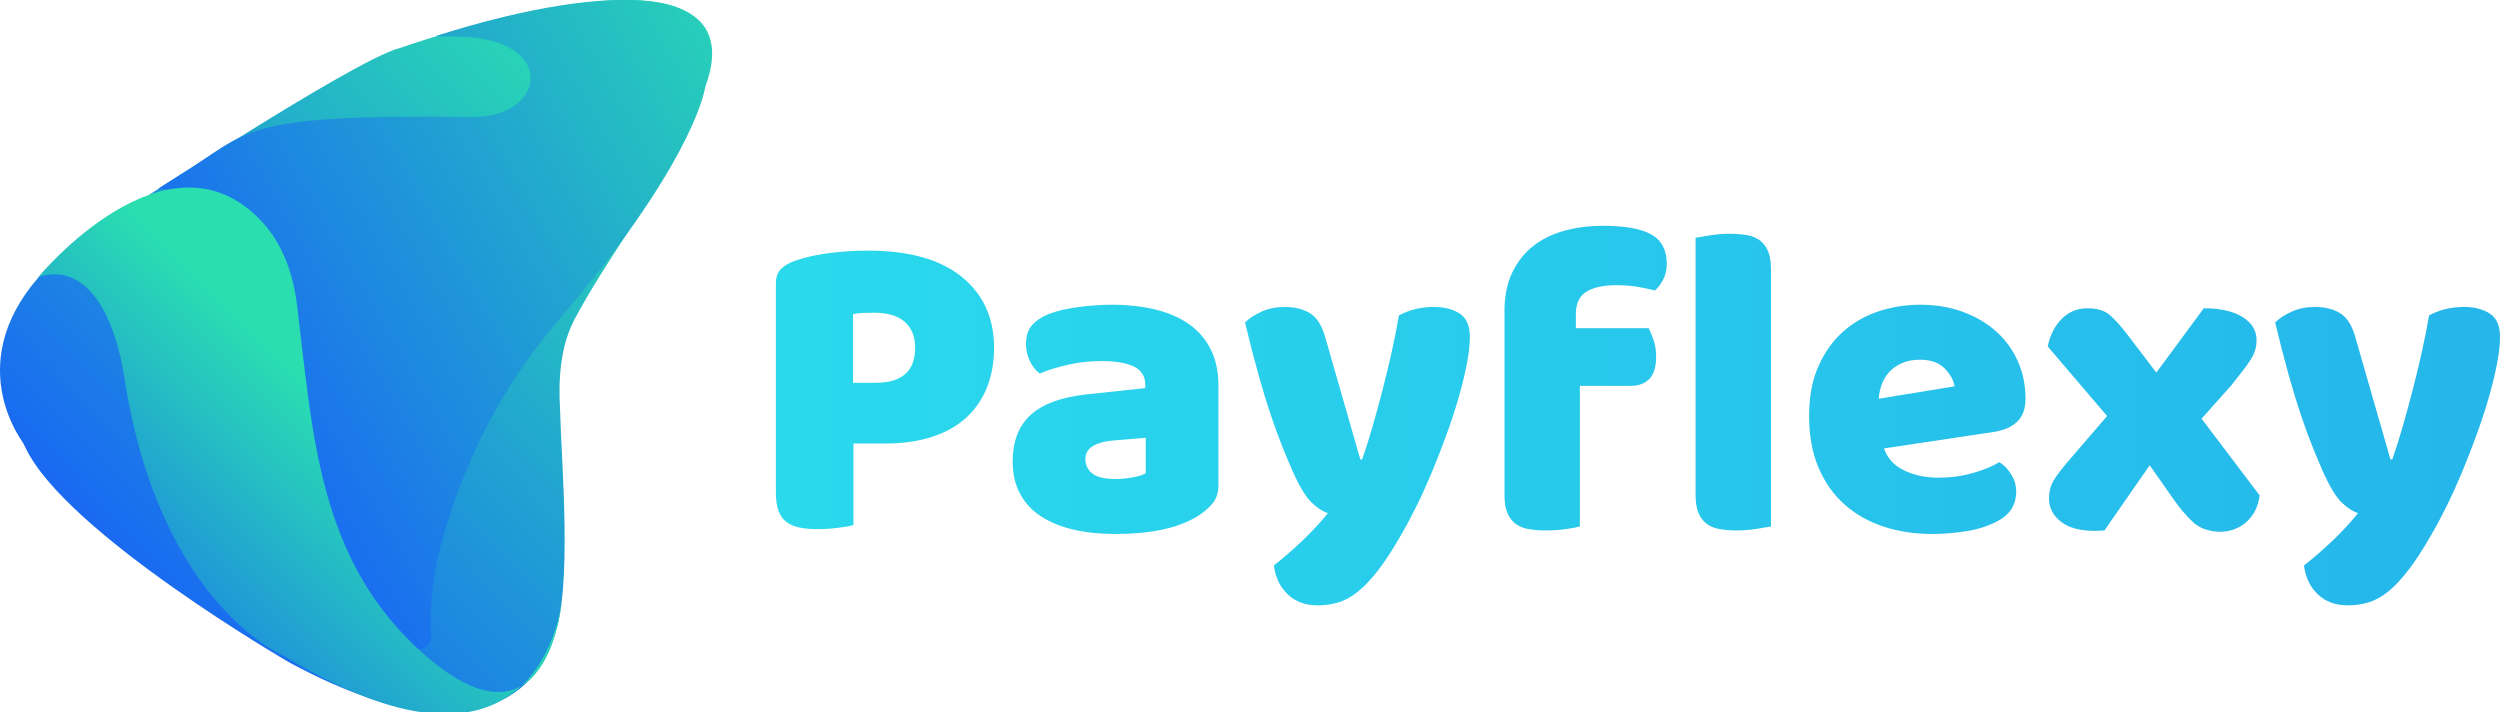 <?xml version="1.0" encoding="utf-8"?>
<!-- Generator: Adobe Illustrator 17.0.0, SVG Export Plug-In . SVG Version: 6.00 Build 0)  -->
<!DOCTYPE svg PUBLIC "-//W3C//DTD SVG 1.1//EN" "http://www.w3.org/Graphics/SVG/1.1/DTD/svg11.dtd">
<svg version="1.1" id="Layer_1" xmlns="http://www.w3.org/2000/svg" xmlns:xlink="http://www.w3.org/1999/xlink" x="0px" y="0px"
	 width="291.943px" height="83.152px" viewBox="0 0 291.943 83.152" enable-background="new 0 0 291.943 83.152"
	 xml:space="preserve">
<g>
	<linearGradient id="SVGID_1_" gradientUnits="userSpaceOnUse" x1="65.67" y1="45.528" x2="523.012" y2="45.528">
		<stop  offset="0" style="stop-color:#2ADEEC"/>
		<stop  offset="0.471" style="stop-color:#25B8EB"/>
		<stop  offset="1" style="stop-color:#1F92EA"/>
	</linearGradient>
	<path fill="url(#SVGID_1_)" d="M99.667,61.322c-0.38,0.104-0.976,0.208-1.787,0.311c-0.811,0.104-1.614,0.155-2.408,0.155
		c-0.795,0-1.493-0.06-2.097-0.181c-0.604-0.121-1.113-0.336-1.528-0.647c-0.414-0.311-0.725-0.742-0.932-1.295
		c-0.208-0.552-0.311-1.277-0.311-2.175V33.099c0-0.725,0.198-1.286,0.595-1.683c0.396-0.396,0.94-0.715,1.631-0.957
		c1.174-0.415,2.512-0.716,4.014-0.907c1.502-0.189,3.012-0.284,4.531-0.284c4.764,0,8.407,1.018,10.927,3.055
		c2.519,2.037,3.78,4.799,3.78,8.285c0,1.692-0.268,3.22-0.803,4.583c-0.536,1.365-1.33,2.538-2.383,3.522
		c-1.053,0.984-2.382,1.744-3.987,2.278c-1.605,0.536-3.462,0.803-5.567,0.803h-3.677V61.322z M102.361,44.699
		c1.45,0,2.562-0.336,3.34-1.009c0.777-0.674,1.165-1.7,1.165-3.082c0-1.311-0.405-2.32-1.217-3.029
		c-0.811-0.707-1.993-1.061-3.547-1.061c-0.552,0-1.009,0.009-1.372,0.026c-0.362,0.018-0.734,0.061-1.112,0.13v8.026H102.361z"/>
	<linearGradient id="SVGID_2_" gradientUnits="userSpaceOnUse" x1="65.67" y1="48.971" x2="523.012" y2="48.971">
		<stop  offset="0" style="stop-color:#2ADEEC"/>
		<stop  offset="0.471" style="stop-color:#25B8EB"/>
		<stop  offset="1" style="stop-color:#1F92EA"/>
	</linearGradient>
	<path fill="url(#SVGID_2_)" d="M129.858,35.585c1.864,0,3.564,0.19,5.1,0.57c1.536,0.381,2.848,0.958,3.936,1.735
		c1.087,0.776,1.924,1.761,2.511,2.951c0.586,1.191,0.88,2.599,0.88,4.221v11.6c0,0.898-0.251,1.631-0.75,2.201
		c-0.501,0.57-1.097,1.061-1.786,1.476c-2.245,1.347-5.404,2.019-9.477,2.019c-1.831,0-3.478-0.173-4.945-0.517
		c-1.468-0.345-2.728-0.863-3.78-1.553c-1.053-0.691-1.864-1.571-2.434-2.641c-0.57-1.07-0.855-2.313-0.855-3.728
		c0-2.383,0.707-4.212,2.123-5.49c1.415-1.276,3.607-2.071,6.577-2.382l6.784-0.725v-0.363c0-1-0.44-1.716-1.32-2.148
		c-0.88-0.432-2.149-0.647-3.807-0.647c-1.312,0-2.589,0.138-3.831,0.414c-1.242,0.276-2.365,0.622-3.366,1.036
		c-0.449-0.311-0.828-0.785-1.139-1.425c-0.311-0.638-0.466-1.302-0.466-1.994c0-0.897,0.215-1.613,0.647-2.148
		c0.432-0.535,1.096-0.993,1.994-1.372c1-0.38,2.183-0.656,3.547-0.829C127.364,35.672,128.649,35.585,129.858,35.585z
		 M130.273,55.937c0.586,0,1.234-0.06,1.942-0.182c0.707-0.12,1.234-0.284,1.58-0.492v-4.142l-3.729,0.311
		c-0.966,0.069-1.76,0.276-2.382,0.621c-0.622,0.346-0.933,0.864-0.933,1.554c0,0.691,0.268,1.251,0.803,1.683
		C128.089,55.722,128.995,55.937,130.273,55.937z"/>
	<linearGradient id="SVGID_3_" gradientUnits="userSpaceOnUse" x1="65.67" y1="53.27" x2="523.012" y2="53.27">
		<stop  offset="0" style="stop-color:#2ADEEC"/>
		<stop  offset="0.471" style="stop-color:#25B8EB"/>
		<stop  offset="1" style="stop-color:#1F92EA"/>
	</linearGradient>
	<path fill="url(#SVGID_3_)" d="M150.985,55.108c-0.38-0.862-0.785-1.829-1.217-2.9c-0.432-1.069-0.88-2.295-1.347-3.676
		c-0.465-1.38-0.949-2.96-1.45-4.739c-0.501-1.778-1.027-3.823-1.579-6.136c0.483-0.483,1.13-0.906,1.942-1.269
		c0.811-0.362,1.7-0.544,2.667-0.544c1.208,0,2.209,0.251,3.003,0.751c0.794,0.501,1.381,1.441,1.761,2.822l4.091,14.24h0.207
		c0.415-1.173,0.82-2.45,1.218-3.832c0.396-1.38,0.784-2.805,1.165-4.272c0.38-1.467,0.733-2.934,1.062-4.402
		c0.328-1.467,0.613-2.908,0.855-4.323c1.242-0.656,2.606-0.985,4.09-0.985c1.209,0,2.209,0.26,3.004,0.777
		c0.794,0.518,1.191,1.416,1.191,2.693c0,0.933-0.122,2.012-0.363,3.237c-0.242,1.226-0.562,2.529-0.958,3.909
		c-0.397,1.381-0.864,2.806-1.398,4.272c-0.536,1.468-1.097,2.909-1.683,4.324c-0.587,1.416-1.191,2.753-1.813,4.013
		c-0.621,1.261-1.226,2.391-1.812,3.393c-0.967,1.691-1.864,3.072-2.692,4.142c-0.829,1.069-1.623,1.907-2.383,2.511
		c-0.759,0.604-1.52,1.018-2.278,1.243c-0.761,0.223-1.554,0.336-2.383,0.336c-1.45,0-2.624-0.433-3.521-1.295
		c-0.899-0.864-1.433-1.986-1.605-3.366c1.104-0.864,2.208-1.822,3.314-2.874c1.104-1.054,2.105-2.131,3.003-3.237
		c-0.587-0.172-1.217-0.577-1.89-1.217C152.513,58.069,151.779,56.869,150.985,55.108z"/>
	<linearGradient id="SVGID_4_" gradientUnits="userSpaceOnUse" x1="65.67" y1="44.156" x2="523.012" y2="44.156">
		<stop  offset="0" style="stop-color:#2ADEEC"/>
		<stop  offset="0.471" style="stop-color:#25B8EB"/>
		<stop  offset="1" style="stop-color:#1F92EA"/>
	</linearGradient>
	<path fill="url(#SVGID_4_)" d="M175.687,36.362c0-1.761,0.301-3.271,0.906-4.531c0.604-1.26,1.424-2.296,2.459-3.108
		c1.036-0.81,2.253-1.407,3.652-1.786c1.398-0.38,2.891-0.57,4.479-0.57c2.555,0,4.436,0.336,5.645,1.009
		c1.208,0.674,1.813,1.822,1.813,3.444c0,0.692-0.148,1.312-0.441,1.864c-0.293,0.553-0.613,0.967-0.958,1.243
		c-0.656-0.173-1.338-0.319-2.045-0.441c-0.708-0.12-1.528-0.181-2.459-0.181c-1.485,0-2.641,0.251-3.47,0.751
		c-0.829,0.501-1.243,1.372-1.243,2.616v1.657h8.493c0.208,0.381,0.406,0.855,0.596,1.424c0.189,0.57,0.284,1.2,0.284,1.89
		c0,1.209-0.268,2.081-0.803,2.616c-0.535,0.535-1.251,0.803-2.148,0.803h-5.955v16.415c-0.345,0.104-0.889,0.208-1.631,0.311
		c-0.743,0.103-1.511,0.156-2.305,0.156c-0.76,0-1.442-0.052-2.045-0.156c-0.605-0.103-1.113-0.311-1.528-0.621
		c-0.414-0.311-0.734-0.734-0.958-1.269c-0.225-0.535-0.336-1.235-0.336-2.097V36.362z M206.81,61.477
		c-0.381,0.069-0.941,0.164-1.683,0.285c-0.743,0.12-1.494,0.181-2.253,0.181c-0.76,0-1.442-0.052-2.045-0.156
		c-0.605-0.103-1.113-0.311-1.528-0.621c-0.415-0.311-0.734-0.734-0.958-1.269c-0.225-0.535-0.336-1.235-0.336-2.097V27.766
		c0.379-0.069,0.939-0.163,1.682-0.284c0.743-0.121,1.493-0.182,2.253-0.182c0.759,0,1.441,0.052,2.046,0.155
		c0.603,0.104,1.113,0.311,1.528,0.622c0.414,0.311,0.733,0.734,0.958,1.269c0.223,0.535,0.336,1.235,0.336,2.097V61.477z"/>
	<linearGradient id="SVGID_5_" gradientUnits="userSpaceOnUse" x1="65.67" y1="48.971" x2="523.012" y2="48.971">
		<stop  offset="0" style="stop-color:#2ADEEC"/>
		<stop  offset="0.471" style="stop-color:#25B8EB"/>
		<stop  offset="1" style="stop-color:#1F92EA"/>
	</linearGradient>
	<path fill="url(#SVGID_5_)" d="M225.659,62.358c-2.038,0-3.927-0.284-5.67-0.854c-1.743-0.57-3.262-1.424-4.557-2.563
		c-1.295-1.139-2.314-2.571-3.055-4.298c-0.743-1.727-1.114-3.746-1.114-6.06c0-2.278,0.371-4.237,1.114-5.877
		c0.742-1.64,1.716-2.986,2.925-4.04c1.208-1.053,2.589-1.829,4.142-2.331c1.554-0.5,3.141-0.75,4.764-0.75
		c1.83,0,3.496,0.276,4.997,0.828c1.501,0.553,2.796,1.313,3.884,2.279c1.088,0.967,1.934,2.123,2.538,3.469
		c0.604,1.346,0.907,2.814,0.907,4.401c0,1.175-0.329,2.072-0.986,2.693c-0.655,0.621-1.57,1.018-2.745,1.191l-12.79,1.915
		c0.38,1.139,1.157,1.994,2.33,2.564s2.519,0.855,4.038,0.855c1.416,0,2.754-0.182,4.014-0.544c1.261-0.363,2.288-0.785,3.081-1.269
		c0.553,0.345,1.019,0.828,1.399,1.45c0.38,0.622,0.571,1.278,0.571,1.969c0,1.553-0.726,2.71-2.176,3.469
		c-1.106,0.587-2.347,0.984-3.728,1.19C228.161,62.255,226.867,62.358,225.659,62.358z M224.209,42.007
		c-0.828,0-1.545,0.138-2.148,0.414c-0.605,0.277-1.097,0.631-1.476,1.062c-0.381,0.432-0.666,0.915-0.855,1.45
		c-0.19,0.536-0.303,1.079-0.336,1.631l8.854-1.45c-0.104-0.69-0.484-1.38-1.139-2.071
		C226.452,42.352,225.486,42.007,224.209,42.007z"/>
	<linearGradient id="SVGID_6_" gradientUnits="userSpaceOnUse" x1="65.67" y1="49.049" x2="523.012" y2="49.049">
		<stop  offset="0" style="stop-color:#2ADEEC"/>
		<stop  offset="0.471" style="stop-color:#25B8EB"/>
		<stop  offset="1" style="stop-color:#1F92EA"/>
	</linearGradient>
	<path fill="url(#SVGID_6_)" d="M239.124,40.454c0.276-1.312,0.821-2.383,1.631-3.211c0.811-0.829,1.822-1.243,3.03-1.243
		c1.139,0,2.019,0.277,2.64,0.829c0.622,0.552,1.312,1.329,2.072,2.329l3.315,4.35l5.54-7.509c1.899,0,3.4,0.336,4.505,1.01
		c1.104,0.673,1.657,1.579,1.657,2.719c0,0.449-0.061,0.854-0.181,1.217c-0.122,0.362-0.303,0.734-0.543,1.113
		c-0.242,0.381-0.553,0.811-0.933,1.295c-0.38,0.483-0.828,1.053-1.346,1.709l-3.419,3.831l6.786,8.959
		c-0.173,1.313-0.693,2.348-1.554,3.108c-0.864,0.759-1.899,1.139-3.107,1.139c-1.312-0.034-2.357-0.414-3.134-1.139
		c-0.777-0.725-1.527-1.605-2.253-2.641l-2.796-3.987l-5.283,7.612c-0.173,0-0.362,0.008-0.569,0.026
		c-0.209,0.018-0.382,0.027-0.52,0.027c-1.761,0-3.099-0.363-4.012-1.088c-0.917-0.725-1.373-1.622-1.373-2.692
		c0-0.828,0.199-1.562,0.596-2.201c0.395-0.638,1.078-1.51,2.044-2.616l4.144-4.816L239.124,40.454z"/>
	<linearGradient id="SVGID_7_" gradientUnits="userSpaceOnUse" x1="65.67" y1="53.27" x2="523.012" y2="53.27">
		<stop  offset="0" style="stop-color:#2ADEEC"/>
		<stop  offset="0.471" style="stop-color:#25B8EB"/>
		<stop  offset="1" style="stop-color:#1F92EA"/>
	</linearGradient>
	<path fill="url(#SVGID_7_)" d="M271.282,55.108c-0.38-0.862-0.785-1.829-1.216-2.9c-0.433-1.069-0.881-2.295-1.348-3.676
		c-0.466-1.38-0.95-2.96-1.45-4.739c-0.5-1.778-1.027-3.823-1.58-6.136c0.484-0.483,1.131-0.906,1.942-1.269
		c0.813-0.362,1.702-0.544,2.668-0.544c1.208,0,2.209,0.251,3.004,0.751c0.793,0.501,1.379,1.441,1.761,2.822l4.09,14.24h0.207
		c0.415-1.173,0.82-2.45,1.218-3.832c0.395-1.38,0.785-2.805,1.165-4.272c0.38-1.467,0.734-2.934,1.063-4.402
		c0.327-1.467,0.612-2.908,0.854-4.323c1.243-0.656,2.607-0.985,4.09-0.985c1.208,0,2.209,0.26,3.004,0.777
		c0.793,0.518,1.19,1.416,1.19,2.693c0,0.933-0.12,2.012-0.362,3.237c-0.242,1.226-0.561,2.529-0.958,3.909
		c-0.397,1.381-0.864,2.806-1.399,4.272c-0.535,1.468-1.096,2.909-1.682,4.324c-0.588,1.416-1.19,2.753-1.812,4.013
		c-0.622,1.261-1.226,2.391-1.814,3.393c-0.966,1.691-1.863,3.072-2.691,4.142c-0.828,1.069-1.623,1.907-2.383,2.511
		c-0.76,0.604-1.519,1.018-2.278,1.243c-0.759,0.223-1.554,0.336-2.383,0.336c-1.45,0-2.624-0.433-3.522-1.295
		c-0.897-0.864-1.432-1.986-1.605-3.366c1.106-0.864,2.209-1.822,3.315-2.874c1.104-1.054,2.105-2.131,3.002-3.237
		c-0.586-0.172-1.216-0.577-1.889-1.217C272.81,58.069,272.076,56.869,271.282,55.108z"/>
</g>
<linearGradient id="SVGID_8_" gradientUnits="userSpaceOnUse" x1="77.52" y1="13.192" x2="6.69" y2="81.276">
	<stop  offset="0" style="stop-color:#2ADEB0"/>
	<stop  offset="0.032" style="stop-color:#29D9B3"/>
	<stop  offset="1" style="stop-color:#1551FF"/>
</linearGradient>
<path fill="url(#SVGID_8_)" d="M46.636,5.626c0,0,37.136-13.128,35.929,0.723c-0.092,1.06-3.72,11.87-4.233,12.802
	c-2.45,4.455-7.84,11.753-11.243,18.145c-2.227,4.182-1.708,9.541-1.678,10.771c0.155,6.187,1.476,20.597-0.752,26.471
	c0,0-4.032,17.315-30.834,2.846c0,0-26.201-15.169-30.866-25.145c-0.132-0.283-0.277-0.556-0.453-0.814
	C1.147,49.436-4.863,39.089,8.645,28.5c0.181-0.142,0.372-0.277,0.564-0.404C12.393,25.996,41.264,6.969,46.636,5.626z"/>
<linearGradient id="SVGID_9_" gradientUnits="userSpaceOnUse" x1="99.175" y1="11.149" x2="14.069" y2="60.016">
	<stop  offset="0" style="stop-color:#2ADEB0"/>
	<stop  offset="0.032" style="stop-color:#29D9B3"/>
	<stop  offset="1" style="stop-color:#1551FF"/>
</linearGradient>
<path fill="url(#SVGID_9_)" d="M55.179,13.655c8.562,0.113,10.14-9.238-1.857-9.391c-2.786-0.036-2.819,0.068-1.748-0.269
	c15.81-4.982,35.75-7.544,30.825,6.023c-0.03,0.083-0.053,0.167-0.068,0.254C82.143,11.352,80.243,19.884,65,37.664
	c-5.384,6.28-9.445,13.615-12.136,21.448c-1.696,4.938-2.906,10.324-2.484,15.003c0.074,0.822-0.48,1.562-1.291,1.714
	c-1.702,0.318-4.757,0.354-8.378-2c-4.565-2.966-7.296-8.089-7.456-13.548c-0.348-11.905,6.61-31.364-7.56-37.654
	c-0.16-0.071-7.225-0.585-7.225-0.585c0.035-0.017,1.31-0.86,2.384-1.514C29.221,15.431,27.472,13.291,55.179,13.655z"/>
<linearGradient id="SVGID_10_" gradientUnits="userSpaceOnUse" x1="39.964" y1="48.936" x2="4.027" y2="85.228">
	<stop  offset="0" style="stop-color:#2ADEB0"/>
	<stop  offset="0.032" style="stop-color:#29D9B3"/>
	<stop  offset="1" style="stop-color:#1551FF"/>
</linearGradient>
<path fill="url(#SVGID_10_)" d="M4.48,32.349c0,0,15.084-18.298,26.097-6.475c2.504,2.688,3.678,6.222,4.124,9.868
	c1.801,14.723,2.446,29.347,14.238,40.145c15.191,13.91,16.72-6.078,16.72-6.078s-2.078,25.295-32.46,6.81
	c0,0-14.55-5.857-18.668-32.486C13.439,37.073,10.287,30.51,4.48,32.349z"/>
</svg>
